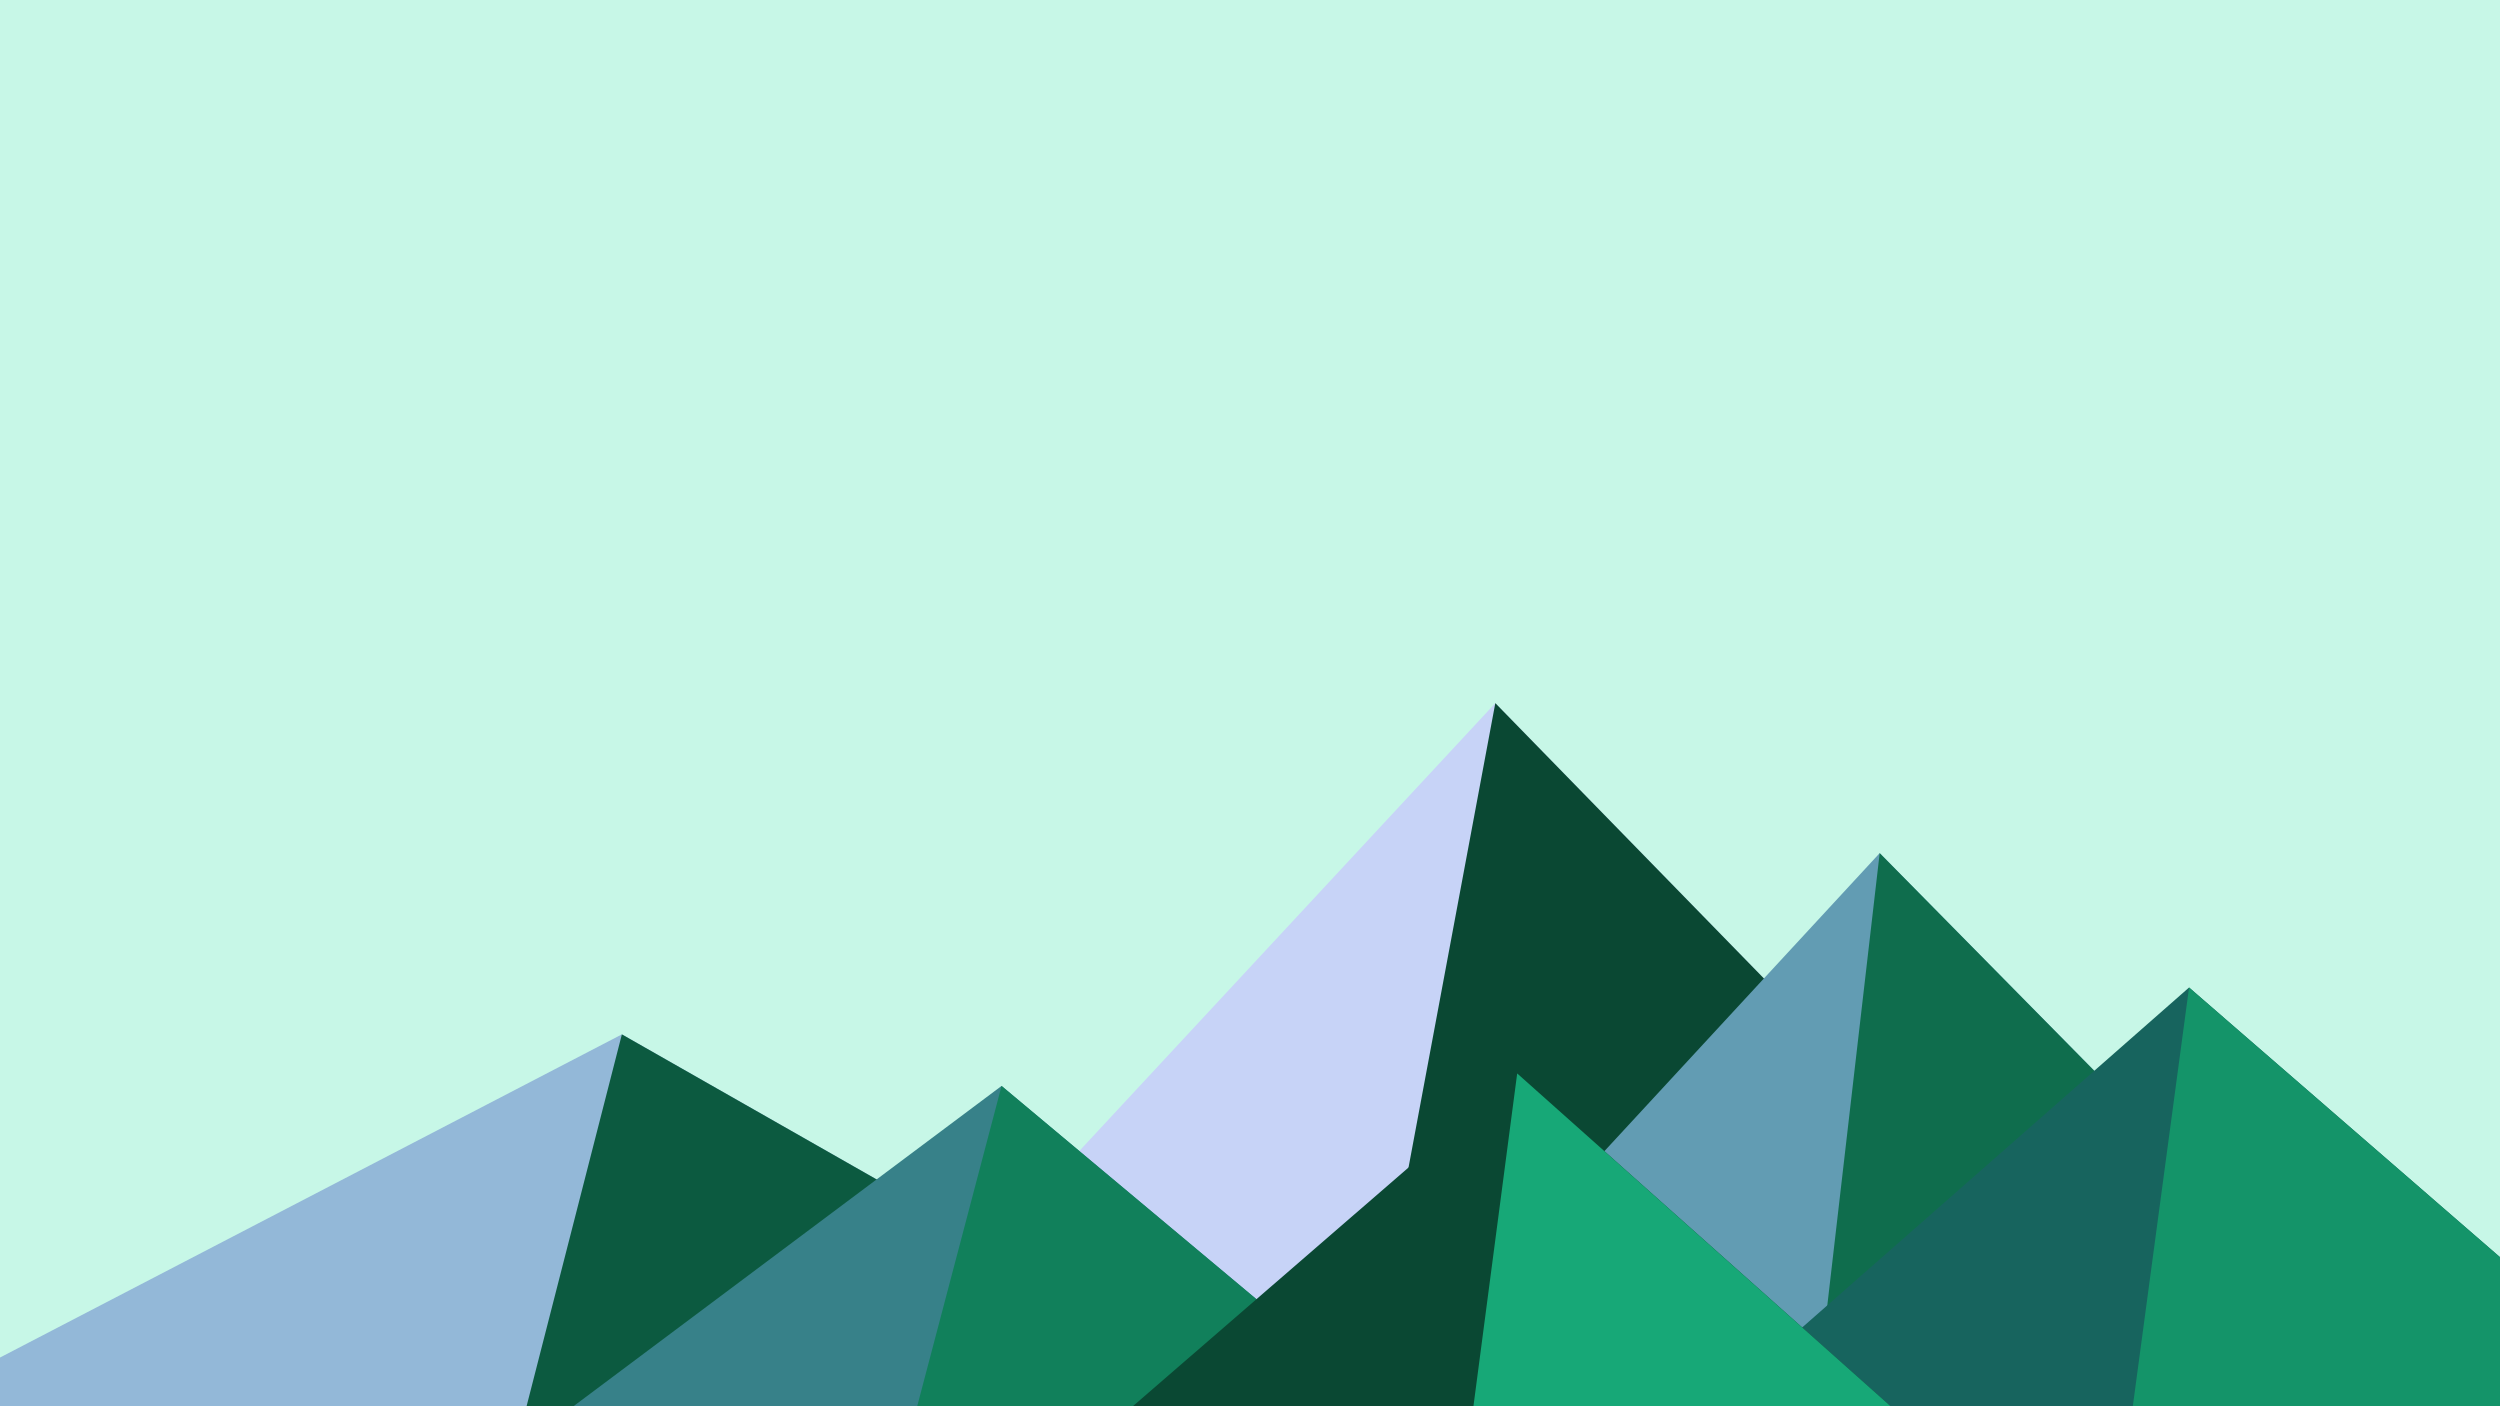 ﻿<svg xmlns='http://www.w3.org/2000/svg' viewBox='0 0 1600 900'><rect fill='#C7F7E7' width='1600' height='900'/><polygon fill='#c7d3f7'  points='957 450 539 900 1396 900'/><polygon fill='#0a4833'  points='957 450 872.9 900 1396 900'/><polygon fill='#93b8d8'  points='-60 900 398 662 816 900'/><polygon fill='#0c5a40'  points='337 900 398 662 816 900'/><polygon fill='#629cb3'  points='1203 546 1552 900 876 900'/><polygon fill='#0f6d4d'  points='1203 546 1552 900 1162 900'/><polygon fill='#378189'  points='641 695 886 900 367 900'/><polygon fill='#11805b'  points='587 900 641 695 886 900'/><polygon fill='#17645e'  points='1710 900 1401 632 1096 900'/><polygon fill='#149469'  points='1710 900 1401 632 1365 900'/><polygon fill='#0a4833'  points='1210 900 971 687 725 900'/><polygon fill='#17a877'  points='943 900 1210 900 971 687'/></svg>